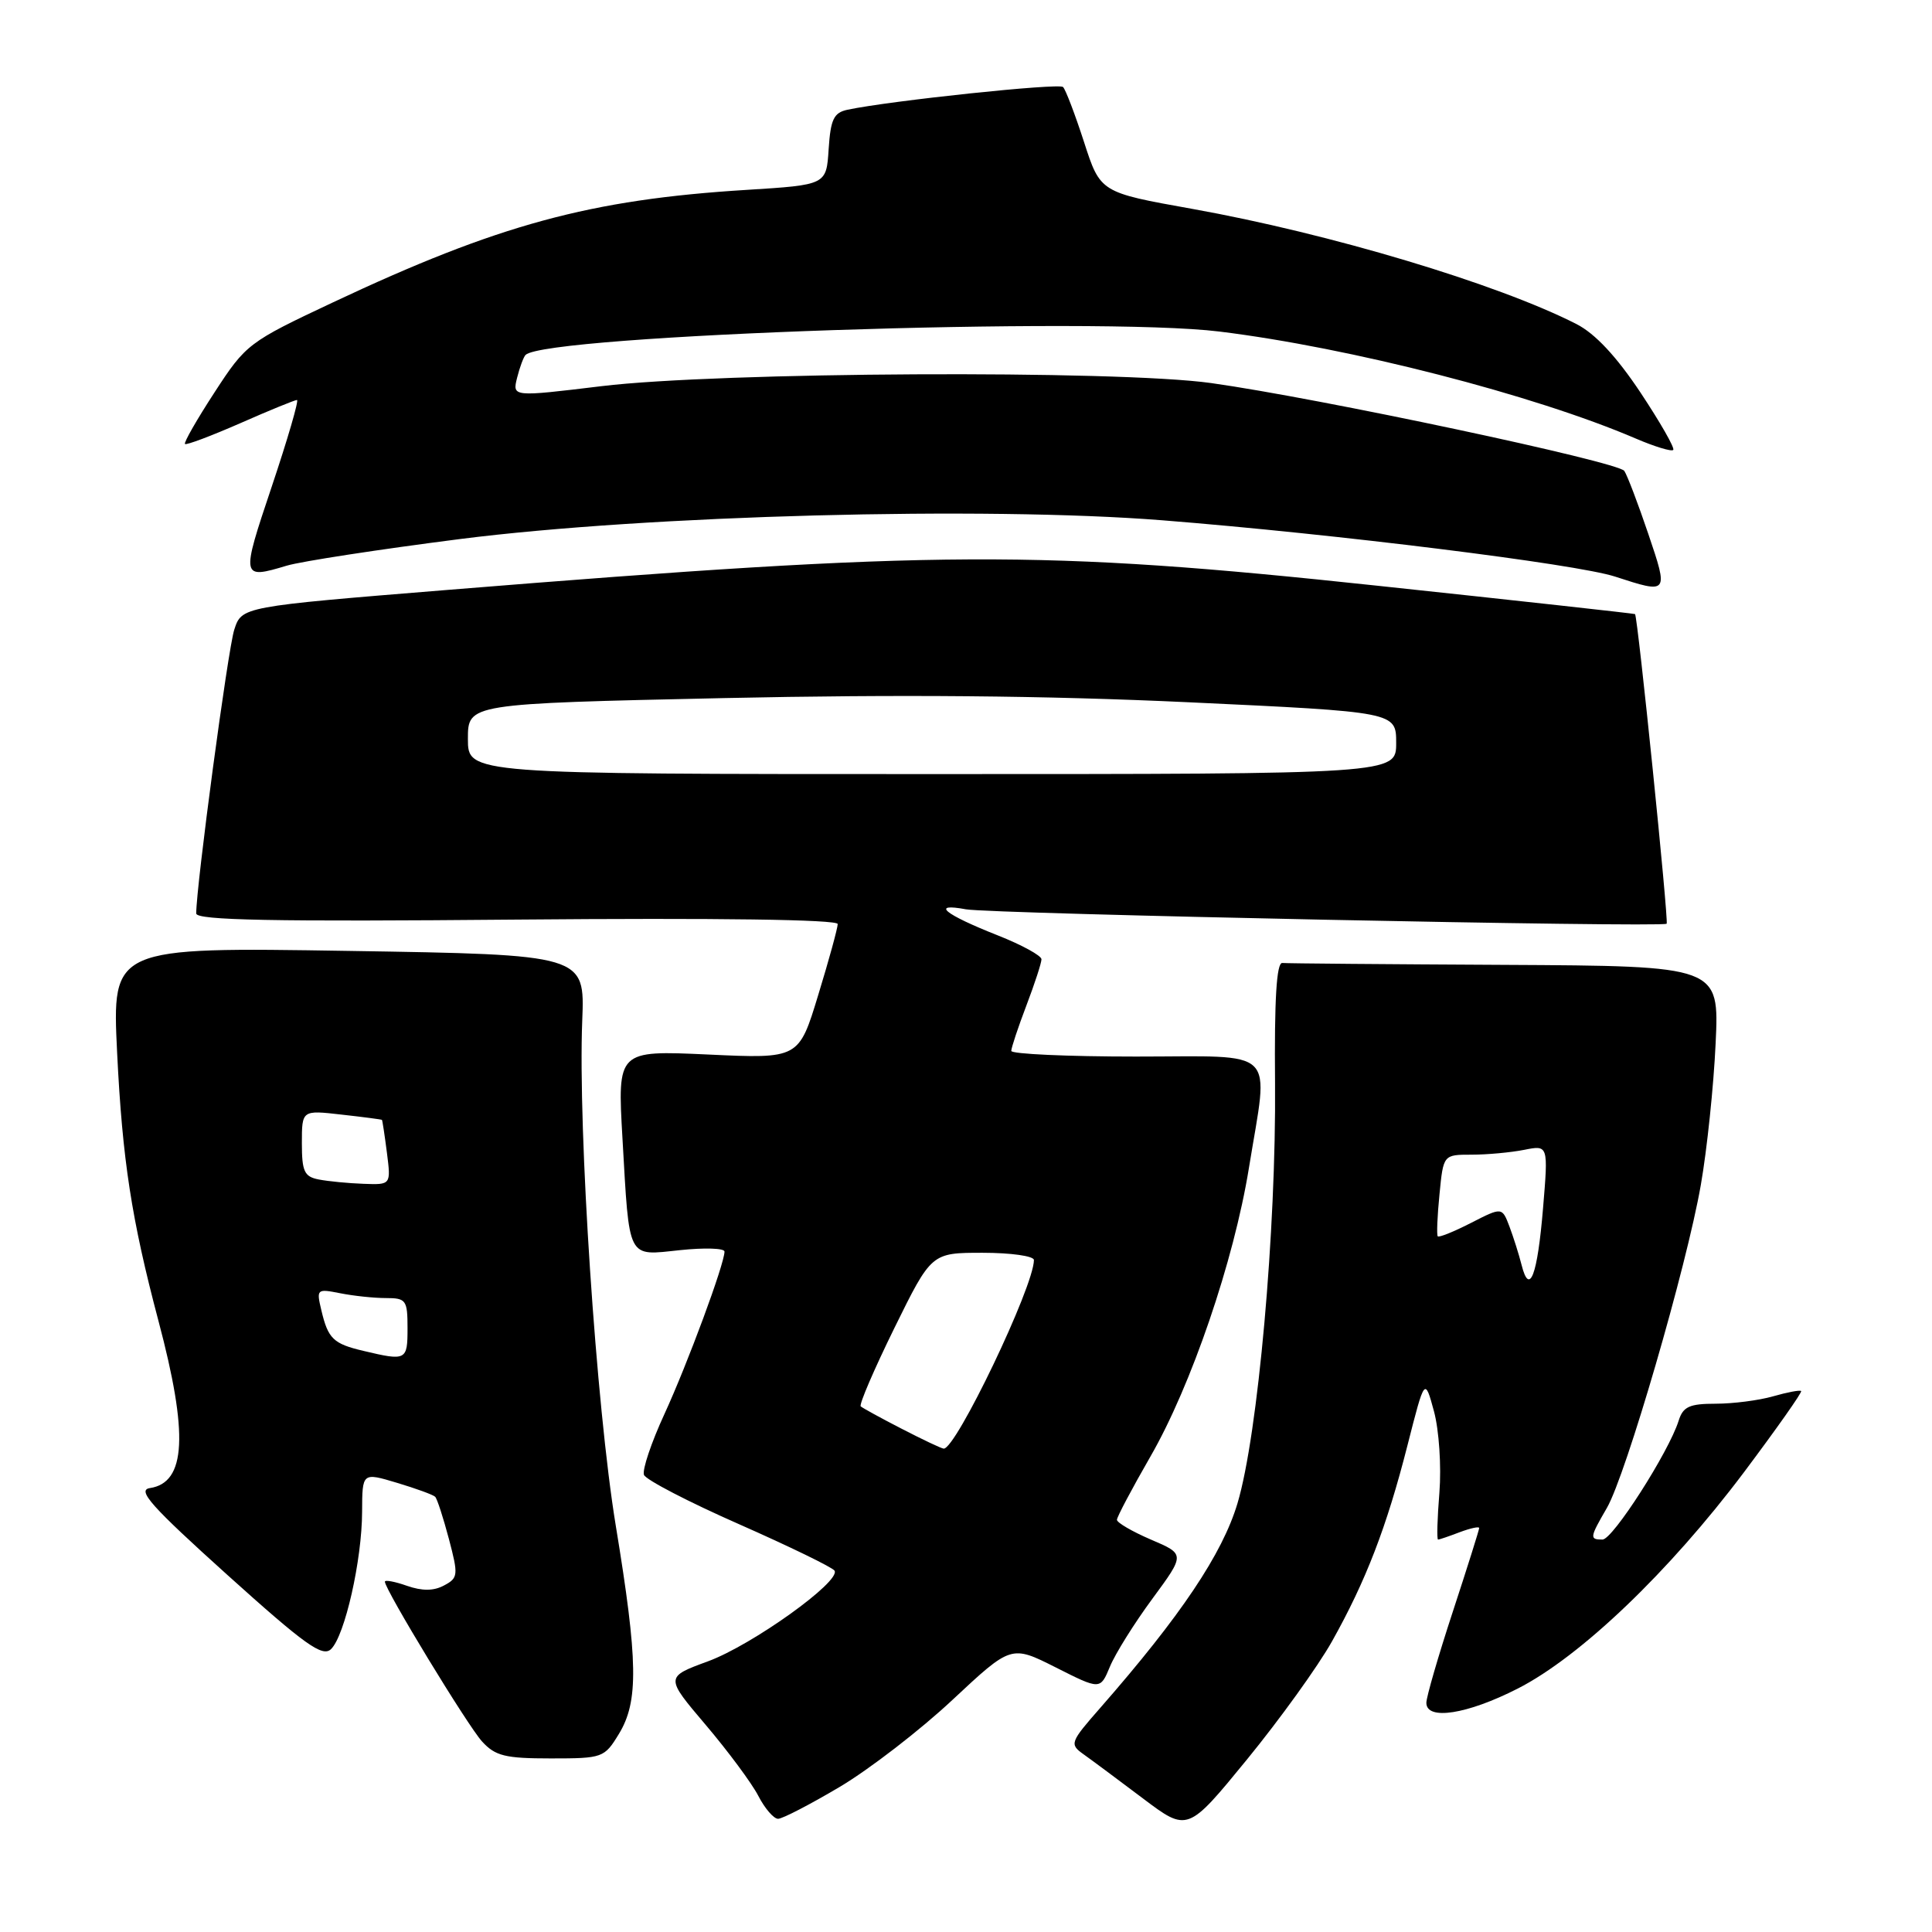 <?xml version="1.0" encoding="UTF-8" standalone="no"?>
<!DOCTYPE svg PUBLIC "-//W3C//DTD SVG 1.1//EN" "http://www.w3.org/Graphics/SVG/1.1/DTD/svg11.dtd" >
<svg xmlns="http://www.w3.org/2000/svg" xmlns:xlink="http://www.w3.org/1999/xlink" version="1.1" viewBox="0 0 256 256">
 <g >
 <path fill="currentColor"
d=" M 176.49 217.50 C 180.98 209.50 183.74 202.35 186.50 191.51 C 188.79 182.52 188.79 182.52 190.01 187.01 C 190.68 189.50 191.00 194.28 190.73 197.75 C 190.45 201.19 190.37 204.00 190.55 204.00 C 190.73 204.00 192.02 203.56 193.43 203.02 C 194.85 202.49 196.00 202.24 196.00 202.47 C 196.00 202.70 194.43 207.69 192.50 213.57 C 190.57 219.45 189.00 224.87 189.00 225.63 C 189.00 228.00 194.39 227.17 201.10 223.75 C 209.42 219.51 221.18 208.26 231.10 195.06 C 235.41 189.31 238.82 184.48 238.66 184.32 C 238.50 184.16 236.83 184.48 234.94 185.02 C 233.06 185.56 229.63 186.00 227.32 186.00 C 223.86 186.00 223.01 186.39 222.43 188.25 C 221.12 192.41 213.70 204.00 212.34 204.00 C 210.60 204.00 210.64 203.74 212.92 199.81 C 215.44 195.47 223.49 167.82 225.37 157.00 C 226.19 152.32 227.07 143.89 227.33 138.25 C 227.81 128.00 227.81 128.00 199.41 127.85 C 183.78 127.77 170.51 127.66 169.91 127.60 C 169.15 127.53 168.85 132.44 168.95 143.50 C 169.11 163.01 166.69 190.13 163.97 199.21 C 161.97 205.89 156.48 214.09 145.81 226.28 C 141.79 230.86 141.70 231.11 143.56 232.44 C 144.63 233.20 148.17 235.83 151.43 238.29 C 157.36 242.76 157.36 242.76 165.24 233.13 C 169.57 227.83 174.64 220.80 176.49 217.50 Z  M 111.29 236.76 C 115.22 234.42 121.94 229.24 126.21 225.24 C 133.99 217.97 133.99 217.97 139.89 220.94 C 145.79 223.92 145.79 223.92 147.07 220.84 C 147.77 219.14 150.30 215.09 152.69 211.85 C 157.04 205.94 157.04 205.94 152.52 204.01 C 150.03 202.94 148.00 201.76 148.00 201.38 C 148.00 201.01 149.99 197.25 152.42 193.03 C 157.84 183.63 163.49 167.09 165.49 154.75 C 168.12 138.54 169.61 140.00 150.50 140.00 C 141.43 140.00 134.00 139.66 134.00 139.25 C 134.00 138.84 134.90 136.13 136.00 133.24 C 137.10 130.35 138.00 127.59 138.00 127.11 C 138.00 126.63 135.41 125.21 132.25 123.96 C 125.11 121.14 123.25 119.61 128.00 120.49 C 131.28 121.09 220.11 122.92 220.84 122.40 C 221.14 122.18 217.01 81.68 216.65 81.37 C 216.57 81.30 201.20 79.60 182.50 77.61 C 137.85 72.84 124.27 72.90 59.26 78.17 C 32.03 80.38 32.03 80.38 31.04 83.44 C 30.20 86.02 26.00 117.38 26.00 121.04 C 26.00 121.94 36.17 122.14 68.50 121.85 C 95.15 121.62 111.00 121.84 111.00 122.44 C 111.00 122.97 109.84 127.20 108.42 131.84 C 105.85 140.29 105.85 140.29 93.83 139.73 C 81.81 139.18 81.81 139.18 82.48 150.84 C 83.42 167.14 83.03 166.39 90.11 165.65 C 93.35 165.31 96.00 165.39 96.00 165.84 C 96.00 167.47 91.11 180.69 88.04 187.37 C 86.30 191.14 85.08 194.77 85.33 195.43 C 85.58 196.08 91.26 199.03 97.94 201.97 C 104.62 204.92 110.30 207.68 110.58 208.12 C 111.45 209.54 99.67 217.98 93.82 220.13 C 88.13 222.22 88.13 222.22 93.52 228.57 C 96.48 232.06 99.61 236.28 100.48 237.96 C 101.34 239.63 102.52 241.00 103.10 241.00 C 103.68 241.00 107.36 239.09 111.29 236.76 Z  M 82.01 229.75 C 84.63 225.45 84.55 220.13 81.59 202.14 C 79.00 186.40 76.57 149.71 77.15 135.23 C 77.50 126.50 77.50 126.50 46.17 126.00 C 14.84 125.50 14.84 125.50 15.52 139.50 C 16.22 153.73 17.43 161.56 20.99 175.00 C 24.99 190.05 24.66 196.46 19.86 197.18 C 18.12 197.44 20.02 199.58 30.11 208.67 C 40.41 217.95 42.73 219.61 43.86 218.52 C 45.69 216.76 47.97 206.70 47.98 200.30 C 48.00 195.10 48.00 195.10 52.60 196.48 C 55.13 197.24 57.41 198.07 57.66 198.33 C 57.92 198.58 58.73 201.09 59.48 203.91 C 60.75 208.72 60.71 209.09 58.84 210.08 C 57.47 210.82 55.95 210.83 53.93 210.13 C 52.32 209.56 51.00 209.32 51.00 209.58 C 51.00 210.63 61.96 228.65 63.87 230.75 C 65.63 232.68 66.94 233.00 72.98 233.00 C 79.86 233.00 80.08 232.92 82.01 229.75 Z  M 218.41 70.75 C 217.06 66.76 215.63 63.00 215.23 62.40 C 214.43 61.19 174.83 52.77 160.50 50.76 C 148.04 49.01 95.26 49.28 79.69 51.17 C 67.88 52.60 67.88 52.60 68.52 50.05 C 68.87 48.65 69.38 47.29 69.64 47.03 C 72.28 44.39 145.30 41.93 161.56 43.93 C 178.87 46.05 203.24 52.31 216.75 58.11 C 219.24 59.18 221.48 59.86 221.71 59.62 C 221.95 59.38 219.99 55.96 217.37 52.01 C 214.18 47.22 211.37 44.21 208.89 42.94 C 198.42 37.60 176.19 30.94 157.94 27.67 C 145.80 25.50 145.80 25.50 143.64 18.82 C 142.45 15.15 141.20 11.87 140.86 11.53 C 140.32 10.98 117.92 13.35 112.30 14.54 C 110.48 14.93 110.06 15.80 109.80 19.76 C 109.50 24.50 109.50 24.50 98.93 25.16 C 78.21 26.44 66.03 29.75 44.09 40.08 C 32.93 45.33 32.59 45.59 28.44 51.97 C 26.10 55.56 24.33 58.65 24.51 58.83 C 24.68 59.01 27.97 57.77 31.83 56.08 C 35.68 54.38 39.07 53.00 39.35 53.00 C 39.63 53.00 38.12 58.18 36.00 64.50 C 31.92 76.65 31.94 76.77 38.01 74.95 C 39.93 74.38 50.27 72.79 61.00 71.42 C 85.78 68.27 130.48 67.08 154.00 68.94 C 176.93 70.76 208.86 74.73 214.00 76.40 C 221.09 78.71 221.10 78.70 218.41 70.75 Z  M 201.62 167.62 C 201.27 166.23 200.54 163.93 200.01 162.52 C 199.03 159.94 199.03 159.94 194.92 162.04 C 192.66 163.20 190.67 164.00 190.51 163.82 C 190.35 163.64 190.45 161.14 190.74 158.25 C 191.25 153.00 191.25 153.00 195.00 153.00 C 197.06 153.00 200.19 152.71 201.96 152.36 C 205.16 151.72 205.16 151.72 204.46 160.11 C 203.72 169.00 202.67 171.79 201.62 167.62 Z  M 119.50 189.33 C 116.75 187.92 114.30 186.57 114.05 186.35 C 113.81 186.12 115.82 181.45 118.51 175.97 C 123.42 166.00 123.42 166.00 130.21 166.00 C 133.94 166.00 137.00 166.43 137.00 166.96 C 137.00 170.46 126.64 192.09 125.04 191.95 C 124.74 191.93 122.25 190.75 119.50 189.33 Z  M 62.00 97.91 C 62.00 93.24 62.00 93.24 95.92 92.50 C 119.22 92.00 138.48 92.17 157.42 93.05 C 185.00 94.34 185.00 94.34 185.00 98.45 C 185.00 102.57 185.00 102.57 123.50 102.57 C 62.00 102.57 62.00 102.57 62.00 97.91 Z  M 48.16 179.00 C 44.16 178.06 43.47 177.39 42.58 173.61 C 41.91 170.81 41.99 170.75 45.07 171.36 C 46.82 171.71 49.54 172.00 51.12 172.00 C 53.81 172.00 54.00 172.26 54.00 176.00 C 54.00 180.27 53.84 180.35 48.16 179.00 Z  M 42.25 156.29 C 40.32 155.92 40.00 155.23 40.00 151.48 C 40.00 147.09 40.00 147.09 45.25 147.69 C 48.14 148.01 50.55 148.33 50.61 148.39 C 50.67 148.45 50.97 150.41 51.27 152.75 C 51.81 157.00 51.81 157.00 48.15 156.86 C 46.14 156.79 43.49 156.53 42.25 156.29 Z "/>
</g>
</svg>